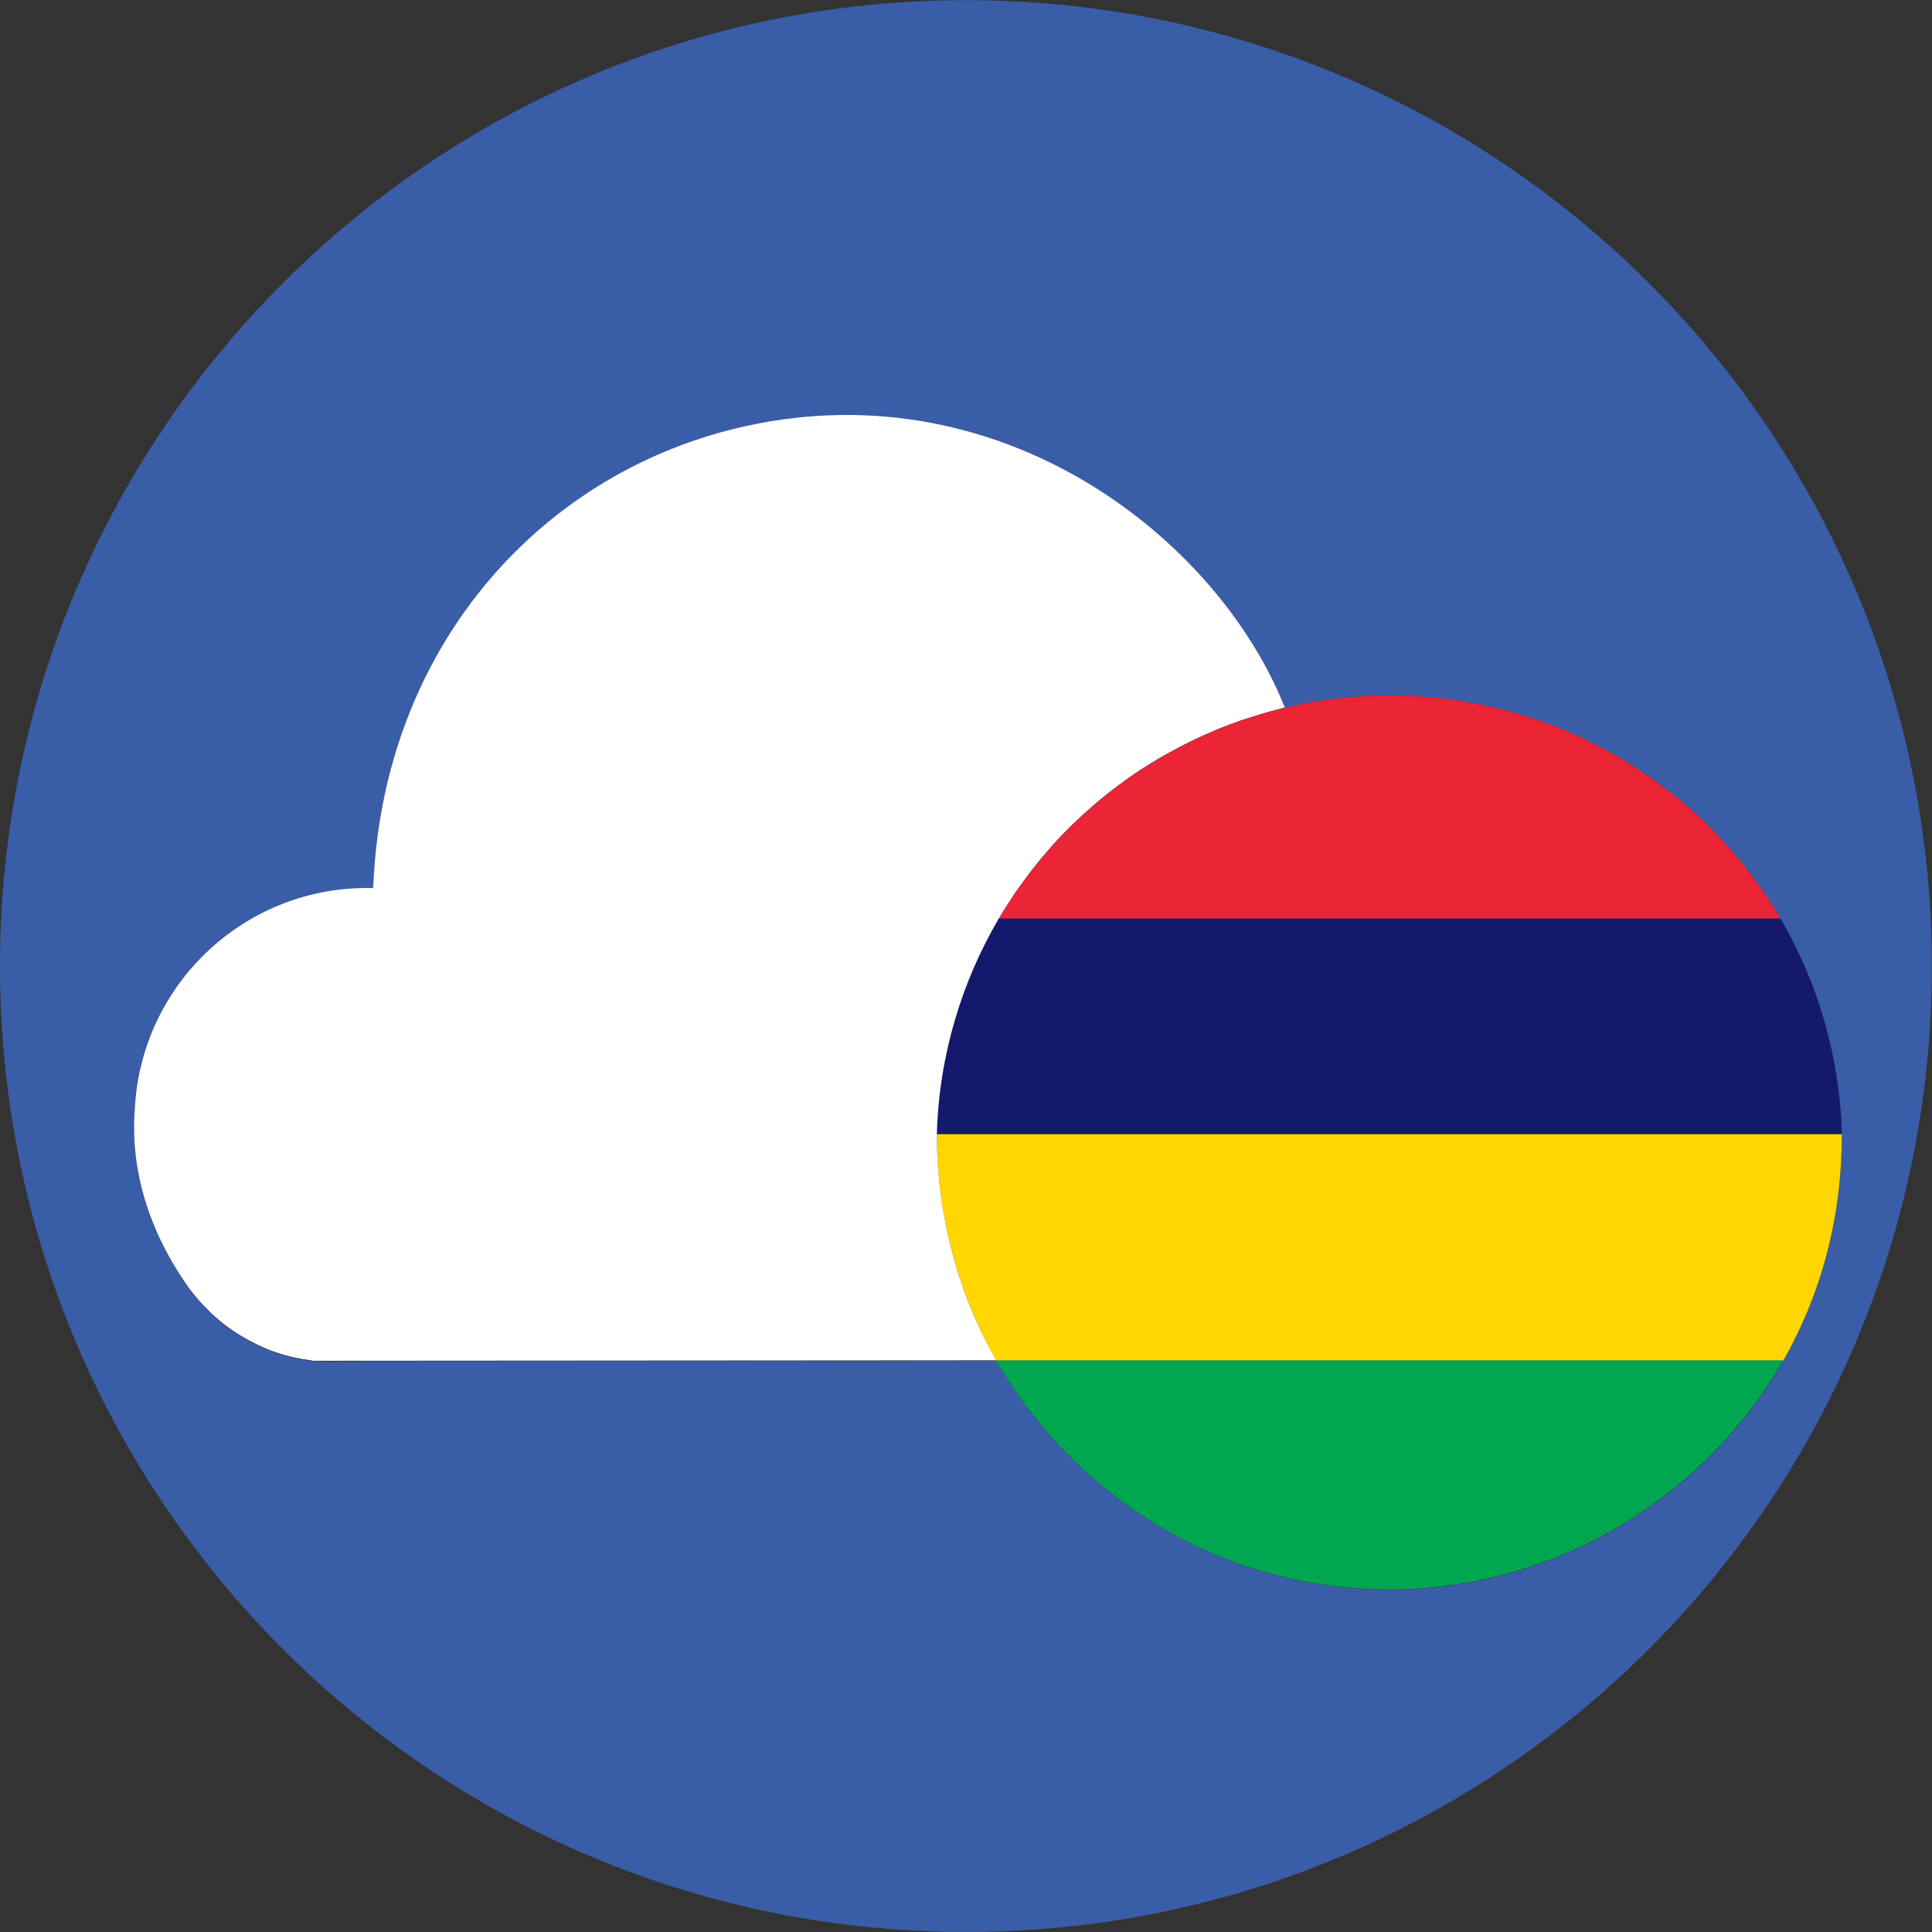 <?xml version="1.0" encoding="iso-8859-1"?>
<!-- Generator: Adobe Illustrator 25.2.0, SVG Export Plug-In . SVG Version: 6.00 Build 0)  -->
<svg version="1.2" baseProfile="tiny" id="Layer_1" xmlns="http://www.w3.org/2000/svg" xmlns:xlink="http://www.w3.org/1999/xlink"
	 x="0px" y="0px" viewBox="0 0 212 212" overflow="visible" xml:space="preserve">
<rect x="0" y="0" width="212" height="212" fill="#333333" stroke="none"/>
<g>
	<g>
		<path fill="none" d="M184.59,88.02c0.58,0.49,1.15,0.99,1.71,1.51C185.74,89.02,185.17,88.51,184.59,88.02z"/>
		<path fill="none" d="M155.93,76.42c1.91,0.13,3.8,0.37,5.64,0.71C159.72,76.79,157.84,76.55,155.93,76.42z"/>
		<path fill="none" d="M154.21,76.33c0.55,0.02,1.1,0.05,1.65,0.08C155.31,76.38,154.76,76.35,154.21,76.33z"/>
		<path fill="none" d="M142.86,77.24c0.94-0.18,1.89-0.34,2.84-0.47C144.76,76.9,143.81,77.06,142.86,77.24z"/>
		<path fill="none" d="M21.64,142.51c-0.41-0.48-0.81-0.98-1.17-1.51C20.84,141.53,21.23,142.02,21.64,142.51z"/>
		<path fill="none" d="M183.4,87.05c0.21,0.16,0.42,0.33,0.62,0.49C183.82,87.38,183.61,87.21,183.4,87.05z"/>
		<path fill="none" d="M182.04,86.01c0.17,0.13,0.34,0.25,0.51,0.38C182.38,86.26,182.21,86.13,182.04,86.01z"/>
		<path fill="none" d="M22.99,143.94c-0.34-0.33-0.67-0.67-0.98-1.02C22.33,143.28,22.65,143.62,22.99,143.94z"/>
		<path fill="none" d="M180.62,84.99c0.11,0.07,0.21,0.15,0.32,0.22C180.83,85.14,180.72,85.07,180.62,84.99z"/>
		<path fill="none" d="M164.68,77.81c0.1,0.03,0.2,0.05,0.31,0.08C164.89,77.86,164.78,77.84,164.68,77.81z"/>
		<path fill="none" d="M162.75,77.37c0.17,0.04,0.34,0.08,0.51,0.11C163.09,77.44,162.92,77.4,162.75,77.37z"/>
		<path fill="none" d="M193.94,98.52c0.17,0.26,0.35,0.52,0.52,0.79C194.29,99.04,194.12,98.78,193.94,98.52z"/>
		<path fill="none" d="M38.48,149.37l6.28-0.03l64.53-0.04l-74.61,0.05C35.76,149.41,36.89,149.37,38.48,149.37z"/>
		<path fill="none" d="M188.81,92.02c1.34,1.43,2.6,2.95,3.77,4.54C191.41,94.97,190.15,93.45,188.81,92.02z"/>
		<path fill="none" d="M187.7,90.87c0.32,0.32,0.64,0.65,0.96,0.98C188.34,91.52,188.02,91.2,187.7,90.87z"/>
		<path fill="none" d="M26.36,146.56c-0.45-0.28-0.89-0.57-1.31-0.88C25.47,145.99,25.91,146.28,26.36,146.56z"/>
		<path fill="none" d="M28.08,147.5c-0.41-0.2-0.81-0.41-1.21-0.64C27.27,147.09,27.67,147.3,28.08,147.5z"/>
		<path fill="none" d="M24.8,145.51c-0.49-0.37-0.96-0.77-1.42-1.19C23.84,144.73,24.31,145.13,24.8,145.51z"/>
		<path fill="none" d="M30.23,148.41c0.02,0.01,0.04,0.01,0.07,0.02c-0.59-0.2-1.16-0.44-1.73-0.69
			C29.11,147.98,29.67,148.21,30.23,148.41z"/>
		<path fill="none" d="M34.23,149.32c-1.31-0.16-2.59-0.45-3.82-0.86C31.98,148.99,33.1,149.23,34.23,149.32z"/>
		<path fill="none" d="M192.87,96.96c0.22,0.31,0.44,0.61,0.65,0.92C193.31,97.57,193.09,97.26,192.87,96.96z"/>
		<path fill="none" d="M115,93.32c-0.49,0.56-0.97,1.13-1.43,1.71C114.03,94.45,114.51,93.88,115,93.32z"/>
		<path fill="none" d="M112.95,95.83c-0.42,0.55-0.83,1.11-1.23,1.68C112.12,96.94,112.53,96.38,112.95,95.83z"/>
		<path fill="none" d="M111.19,98.28c-0.54,0.8-1.06,1.62-1.55,2.46C110.13,99.89,110.65,99.08,111.19,98.28z"/>
		<path fill="none" d="M119.63,88.68c-0.56,0.49-1.1,0.99-1.63,1.5C118.53,89.67,119.08,89.16,119.63,88.68z"/>
		<path fill="none" d="M109.29,149.3c-0.53-0.94-1.04-1.9-1.51-2.87C108.26,147.41,108.76,148.36,109.29,149.3z"/>
		<path fill="none" d="M186.49,89.71c0.33,0.3,0.65,0.62,0.96,0.93C187.14,90.32,186.82,90.01,186.49,89.71z"/>
		<path fill="none" d="M106.42,143.31c0.32,0.79,0.67,1.57,1.03,2.35C107.09,144.89,106.73,144.11,106.42,143.31z"/>
		<path fill="none" d="M115.47,92.77c0.65-0.72,1.32-1.42,2.01-2.1C116.79,91.35,116.12,92.05,115.47,92.77z"/>
		<path fill="none" d="M121.97,86.75c-0.54,0.42-1.07,0.85-1.6,1.29C120.9,87.6,121.43,87.17,121.97,86.75z"/>
		<path fill="none" d="M142.42,77.34c-0.48,0.1-0.95,0.2-1.43,0.31c-0.27,0.07-0.54,0.15-0.82,0.22
			C140.91,77.67,141.66,77.5,142.42,77.34z"/>
		<path fill="none" d="M136.36,78.99c-0.9,0.31-1.8,0.64-2.68,1C134.57,79.63,135.46,79.29,136.36,78.99z"/>
		<path fill="none" d="M139.16,78.13c-0.69,0.19-1.37,0.4-2.04,0.62C137.79,78.53,138.47,78.32,139.16,78.13z"/>
		<path fill="none" d="M154.16,76.33c-2.63-0.09-5.29,0.03-7.96,0.38c2.07-0.26,4.16-0.4,6.27-0.4
			C153.04,76.3,153.6,76.31,154.16,76.33z"/>
		<path fill="none" d="M132.99,80.29c-0.67,0.28-1.33,0.58-1.98,0.89C131.67,80.86,132.33,80.57,132.99,80.29z"/>
		<path fill="none" d="M125.03,84.54c-0.8,0.53-1.58,1.08-2.34,1.65C123.46,85.62,124.24,85.07,125.03,84.54z"/>
		<path fill="none" d="M127.52,83.01c-0.82,0.47-1.62,0.96-2.41,1.48C125.9,83.97,126.7,83.48,127.52,83.01z"/>
		<path fill="none" d="M130.12,81.62c-0.6,0.3-1.2,0.62-1.79,0.95C128.92,82.24,129.51,81.92,130.12,81.62z"/>
		<path fill="#3A5DA8" d="M105.99,0.02C47.92,0.02,0.77,46.71,0.01,104.59v2.84c0.75,57.44,47.19,103.85,104.64,104.56h2.68
			c57.92-0.72,104.65-47.89,104.65-105.98C211.97,47.46,164.52,0.02,105.99,0.02z M188.65,91.86c0.05,0.06,0.1,0.11,0.16,0.17
			c1.34,1.43,2.6,2.94,3.77,4.54c0.1,0.13,0.2,0.27,0.29,0.4c0.22,0.31,0.44,0.61,0.65,0.92c0.14,0.21,0.29,0.42,0.43,0.64
			c0.17,0.26,0.35,0.52,0.52,0.79c0.31,0.49,0.62,0.98,0.91,1.49c0,0,0,0,0,0c3.06,5.24,5.18,11.09,6.16,17.32
			c0.32,2.08,0.52,4.2,0.58,6.35h0c0,8.8-2.07,17.17-6.43,24.84c-8.9,15.53-25.52,25.13-43.2,25.13c-2.25,0-4.48-0.15-6.66-0.44
			c-15.29-2.06-28.62-11.13-36.52-24.68l-64.53,0.04l-6.28,0.03c-1.59,0-2.72,0.03-3.79-0.02l-0.29,0
			c-0.06-0.01-0.11-0.02-0.16-0.03c-1.13-0.1-2.25-0.33-3.82-0.86c-0.03-0.01-0.07-0.02-0.11-0.03c-0.02-0.01-0.04-0.01-0.07-0.02
			c-0.57-0.2-1.12-0.43-1.67-0.67c-0.16-0.07-0.32-0.16-0.49-0.24c-0.41-0.2-0.81-0.41-1.21-0.64c-0.17-0.1-0.35-0.2-0.52-0.3
			c-0.45-0.28-0.89-0.57-1.31-0.88c-0.08-0.06-0.16-0.11-0.24-0.17c-0.49-0.37-0.97-0.77-1.42-1.19c-0.13-0.12-0.26-0.25-0.39-0.37
			c-0.34-0.33-0.67-0.67-0.98-1.02c-0.12-0.14-0.25-0.27-0.37-0.41c-0.41-0.48-0.81-0.98-1.17-1.51c-4.5-6.51-6.15-13.17-5.69-19.23
			c0.64-13.54,11.8-24.31,25.49-24.31c0.22,0,0.45,0.01,0.66,0.01c0.03-0.56,0.05-1.13,0.1-1.68c1.63-25.38,18.65-44.15,40.83-49.02
			c28.12-6.18,51.71,12.3,59.11,30.88c0.48-0.11,0.95-0.21,1.43-0.31c0.15-0.03,0.3-0.07,0.45-0.1c0.95-0.19,1.89-0.34,2.84-0.47
			c0.17-0.02,0.34-0.04,0.51-0.07c2.67-0.34,5.33-0.46,7.96-0.38c0.01,0,0.03,0,0.04,0c0.55,0.02,1.1,0.05,1.65,0.08
			c0.03,0,0.05,0,0.08,0.01c1.9,0.13,3.79,0.37,5.64,0.71c0.39,0.07,0.78,0.15,1.17,0.23c0.17,0.04,0.34,0.07,0.51,0.11
			c0.48,0.1,0.95,0.22,1.42,0.33c0.1,0.03,0.2,0.05,0.31,0.08c5.67,1.46,10.94,3.89,15.63,7.1c0.11,0.07,0.21,0.15,0.32,0.22
			c0.37,0.26,0.74,0.52,1.1,0.79c0.17,0.13,0.34,0.25,0.51,0.38c0.29,0.22,0.57,0.44,0.85,0.66c0.21,0.16,0.42,0.33,0.62,0.49
			c0.19,0.16,0.38,0.32,0.57,0.48c0.58,0.49,1.15,0.99,1.71,1.51c0.06,0.06,0.13,0.11,0.19,0.17c0.33,0.3,0.65,0.62,0.96,0.93
			c0.08,0.08,0.16,0.16,0.24,0.24C188.02,91.2,188.34,91.52,188.65,91.86z"/>
		<path fill="#EB2436" d="M187.45,90.63c-0.32-0.31-0.64-0.62-0.96-0.93c-0.06-0.06-0.13-0.11-0.19-0.17
			c-0.56-0.52-1.13-1.02-1.71-1.51c-0.19-0.16-0.38-0.32-0.57-0.48c-0.2-0.17-0.41-0.33-0.62-0.49c-0.28-0.22-0.57-0.45-0.85-0.66
			c-0.17-0.13-0.34-0.25-0.51-0.38c-0.36-0.27-0.73-0.53-1.1-0.79c-0.11-0.07-0.21-0.15-0.32-0.22c-4.69-3.21-9.96-5.64-15.63-7.1
			c-0.1-0.03-0.2-0.05-0.31-0.08c-0.47-0.12-0.95-0.23-1.42-0.33c-0.17-0.04-0.34-0.08-0.51-0.11c-0.39-0.08-0.78-0.16-1.17-0.23
			c-1.85-0.34-3.73-0.58-5.64-0.71c-0.03,0-0.05,0-0.08-0.01c-0.55-0.04-1.1-0.06-1.65-0.08c-0.01,0-0.03,0-0.04,0
			c-0.56-0.02-1.12-0.03-1.68-0.03c-2.11,0-4.21,0.14-6.27,0.4c-0.17,0.02-0.34,0.04-0.51,0.07c-0.95,0.13-1.9,0.28-2.84,0.47
			c-0.15,0.03-0.3,0.07-0.45,0.1c-0.75,0.16-1.5,0.33-2.25,0.52c-0.34,0.09-0.68,0.17-1.01,0.27c-0.69,0.19-1.37,0.4-2.04,0.62
			c-0.25,0.08-0.5,0.15-0.75,0.24c-0.9,0.31-1.8,0.64-2.68,1c-0.23,0.09-0.46,0.2-0.69,0.3c-0.67,0.28-1.33,0.58-1.98,0.89
			c-0.3,0.14-0.6,0.29-0.89,0.44c-0.6,0.3-1.2,0.62-1.79,0.95c-0.27,0.15-0.54,0.29-0.81,0.45c-0.82,0.47-1.62,0.96-2.41,1.48
			c-0.03,0.02-0.05,0.03-0.08,0.05c-0.8,0.53-1.58,1.08-2.34,1.65c-0.24,0.18-0.48,0.37-0.72,0.55c-0.54,0.42-1.07,0.85-1.6,1.29
			c-0.25,0.21-0.5,0.42-0.74,0.64c-0.56,0.49-1.1,0.99-1.63,1.5c-0.17,0.17-0.35,0.32-0.52,0.49c-0.69,0.68-1.36,1.38-2.01,2.1
			c-0.16,0.18-0.31,0.37-0.47,0.55c-0.49,0.56-0.97,1.13-1.43,1.71c-0.21,0.26-0.41,0.52-0.61,0.79c-0.42,0.55-0.83,1.11-1.23,1.68
			c-0.18,0.26-0.36,0.51-0.54,0.77c-0.54,0.8-1.06,1.62-1.55,2.46c-0.01,0.02-0.03,0.04-0.04,0.06c28.59,0,57.18,0,85.77,0
			c-0.29-0.5-0.6-1-0.91-1.49c-0.17-0.26-0.34-0.53-0.52-0.79c-0.14-0.21-0.28-0.43-0.43-0.64c-0.21-0.31-0.43-0.62-0.65-0.92
			c-0.1-0.13-0.19-0.27-0.29-0.4c-1.17-1.59-2.42-3.1-3.77-4.54c-0.05-0.06-0.1-0.11-0.16-0.17c-0.31-0.33-0.63-0.66-0.96-0.98
			C187.62,90.79,187.54,90.71,187.45,90.63z"/>
		<path fill="#131A6D" d="M102.79,124.47h99.31c-0.06-2.16-0.26-4.28-0.58-6.35c-0.97-6.23-3.1-12.08-6.16-17.32c0,0,0,0,0,0
			c-28.59,0-57.18,0-85.77,0C105.5,107.78,103.03,115.84,102.79,124.47z"/>
		<path fill="#FFD600" d="M106.42,143.31c0.32,0.79,0.67,1.57,1.03,2.35c0.12,0.25,0.22,0.52,0.34,0.77
			c0.47,0.97,0.97,1.93,1.51,2.87h0.28h86.1c4.36-7.66,6.43-16.04,6.43-24.84h0h-99.31C102.79,130.9,104.03,137.34,106.42,143.31z"
			/>
		<path fill="#00A650" d="M109.29,149.3c7.91,13.56,21.24,22.63,36.52,24.68c2.18,0.29,4.41,0.44,6.66,0.44
			c17.67,0,34.3-9.6,43.2-25.13h-86.1H109.29z"/>
		<path fill="#FFFFFF" d="M107.45,145.66c-0.36-0.78-0.71-1.56-1.03-2.35c-2.39-5.97-3.62-12.41-3.62-18.85
			c0.24-8.63,2.71-16.69,6.8-23.68c0.01-0.02,0.03-0.04,0.04-0.06c0.49-0.84,1.02-1.65,1.55-2.46c0.17-0.26,0.36-0.51,0.54-0.77
			c0.4-0.57,0.81-1.13,1.23-1.68c0.2-0.26,0.41-0.53,0.61-0.79c0.46-0.58,0.94-1.15,1.43-1.71c0.16-0.18,0.31-0.37,0.47-0.55
			c0.65-0.72,1.32-1.42,2.01-2.1c0.17-0.17,0.35-0.33,0.52-0.49c0.53-0.51,1.08-1.02,1.63-1.5c0.25-0.22,0.5-0.43,0.74-0.64
			c0.52-0.44,1.06-0.87,1.6-1.29c0.24-0.19,0.48-0.37,0.72-0.55c0.77-0.57,1.54-1.13,2.34-1.65c0.03-0.02,0.05-0.03,0.08-0.05
			c0.79-0.52,1.59-1.01,2.41-1.48c0.27-0.15,0.54-0.3,0.81-0.45c0.59-0.33,1.19-0.64,1.79-0.95c0.3-0.15,0.59-0.3,0.89-0.44
			c0.65-0.31,1.32-0.61,1.98-0.89c0.23-0.1,0.46-0.2,0.69-0.3c0.88-0.36,1.78-0.69,2.68-1c0.25-0.08,0.5-0.16,0.75-0.24
			c0.68-0.22,1.36-0.43,2.04-0.62c0.34-0.09,0.67-0.18,1.01-0.27c0.27-0.07,0.54-0.15,0.82-0.22c-7.4-18.58-31-37.06-59.11-30.88
			c-22.18,4.87-39.2,23.64-40.83,49.02c-0.04,0.55-0.07,1.12-0.1,1.68c-0.21,0-0.44-0.01-0.66-0.01
			c-13.69,0-24.85,10.78-25.49,24.31c-0.46,6.06,1.18,12.72,5.69,19.23c0.36,0.53,0.76,1.02,1.17,1.51
			c0.12,0.14,0.24,0.28,0.37,0.41c0.32,0.35,0.65,0.69,0.98,1.02c0.13,0.12,0.25,0.25,0.39,0.37c0.46,0.42,0.93,0.82,1.42,1.19
			c0.08,0.06,0.16,0.11,0.24,0.17c0.43,0.31,0.87,0.61,1.31,0.88c0.17,0.1,0.34,0.2,0.52,0.3c0.4,0.23,0.8,0.44,1.21,0.64
			c0.16,0.08,0.32,0.16,0.49,0.24c0.57,0.26,1.14,0.49,1.73,0.69c0.03,0.01,0.07,0.02,0.11,0.03c1.24,0.42,2.52,0.7,3.82,0.86
			c0.06,0.01,0.11,0.02,0.16,0.03l0.29,0l74.61-0.05c-0.53-0.94-1.04-1.9-1.51-2.87C107.66,146.18,107.56,145.92,107.45,145.66z"/>
	</g>
</g>
</svg>
